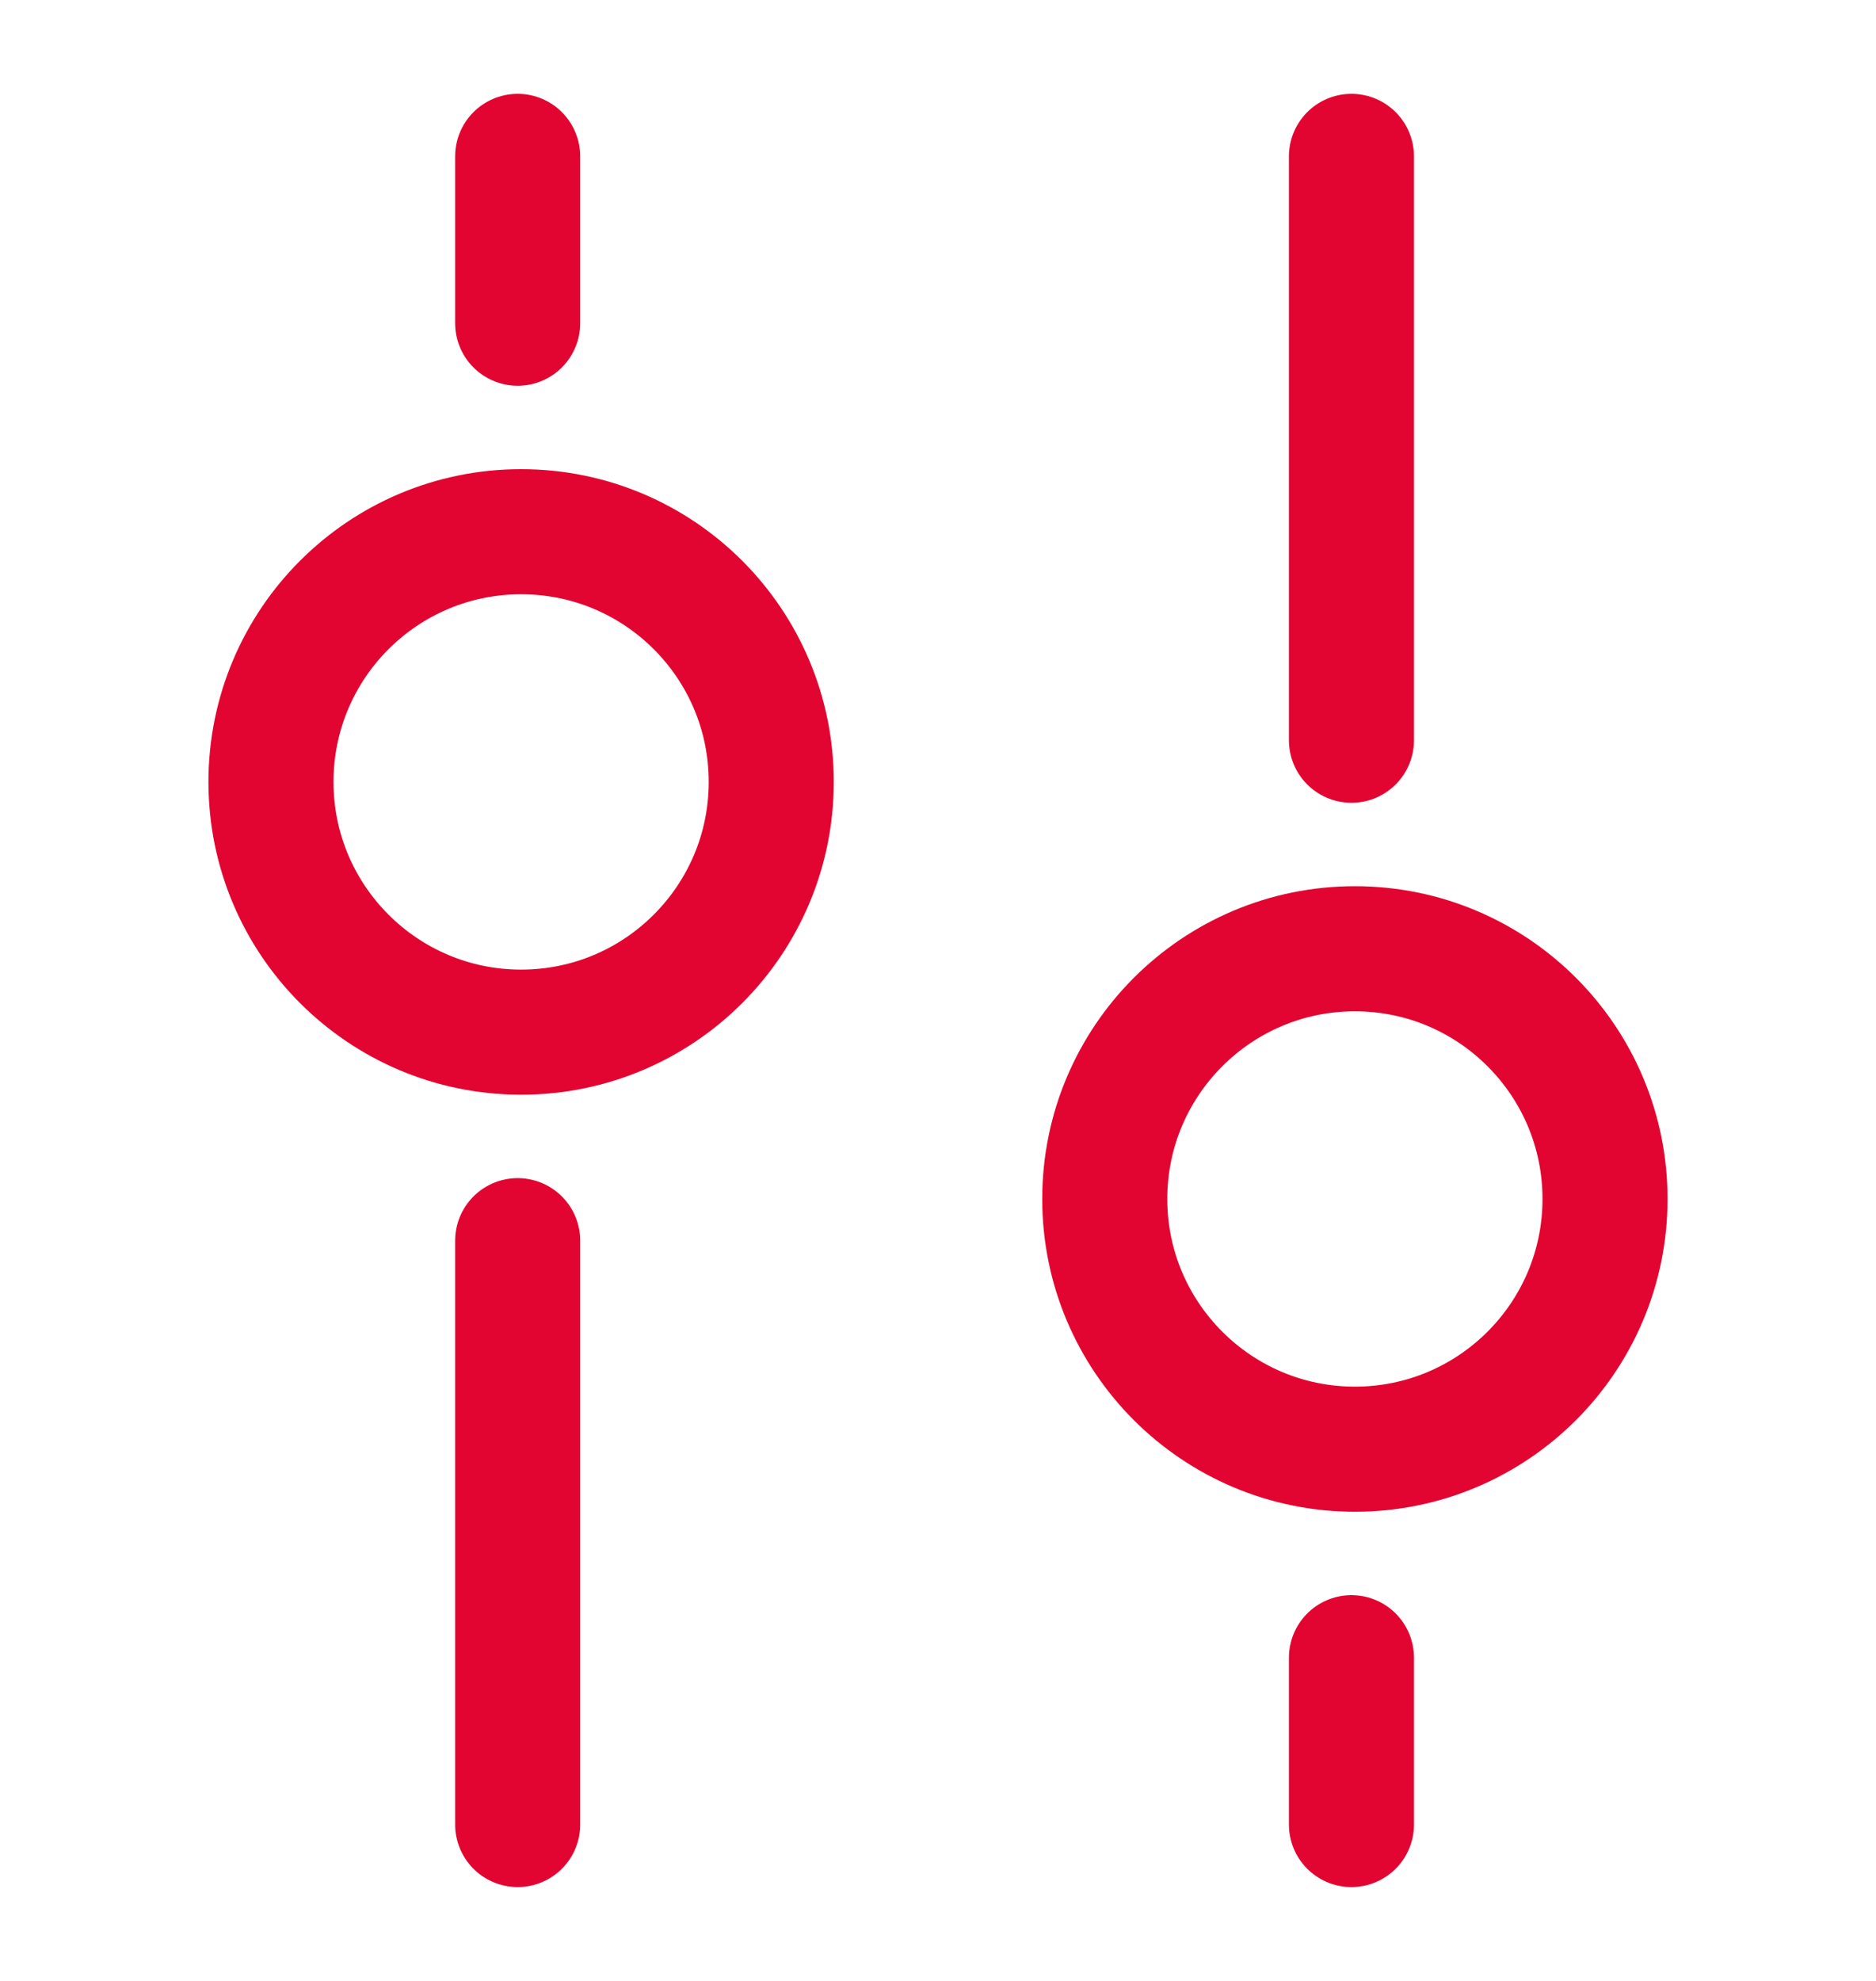 <svg width="18" height="19" viewBox="0 0 18 19" fill="none" xmlns="http://www.w3.org/2000/svg">
<path d="M10.6 11.5C10.6 10.175 11.675 9.1 13 9.1C14.326 9.1 15.4 10.175 15.4 11.5C15.4 12.825 14.326 13.9 13 13.9C11.675 13.9 10.6 12.825 10.6 11.5Z" stroke="#E20531" stroke-width="1.2"/>
<path d="M2.6 7.5C2.6 8.825 3.675 9.9 5 9.9C6.326 9.9 7.4 8.825 7.4 7.5C7.4 6.174 6.326 5.1 5 5.1C3.675 5.1 2.6 6.174 2.6 7.5Z" stroke="#E20531" stroke-width="1.2"/>
<path d="M12.967 7.1L12.967 1.5" stroke="#E20531" stroke-width="1.2" stroke-linecap="round"/>
<path d="M4.967 11.9L4.967 17.5" stroke="#E20531" stroke-width="1.2" stroke-linecap="round"/>
<path d="M12.967 17.5L12.967 15.9" stroke="#E20531" stroke-width="1.2" stroke-linecap="round"/>
<path d="M4.967 1.5L4.967 3.1" stroke="#E20531" stroke-width="1.2" stroke-linecap="round"/>
</svg>
